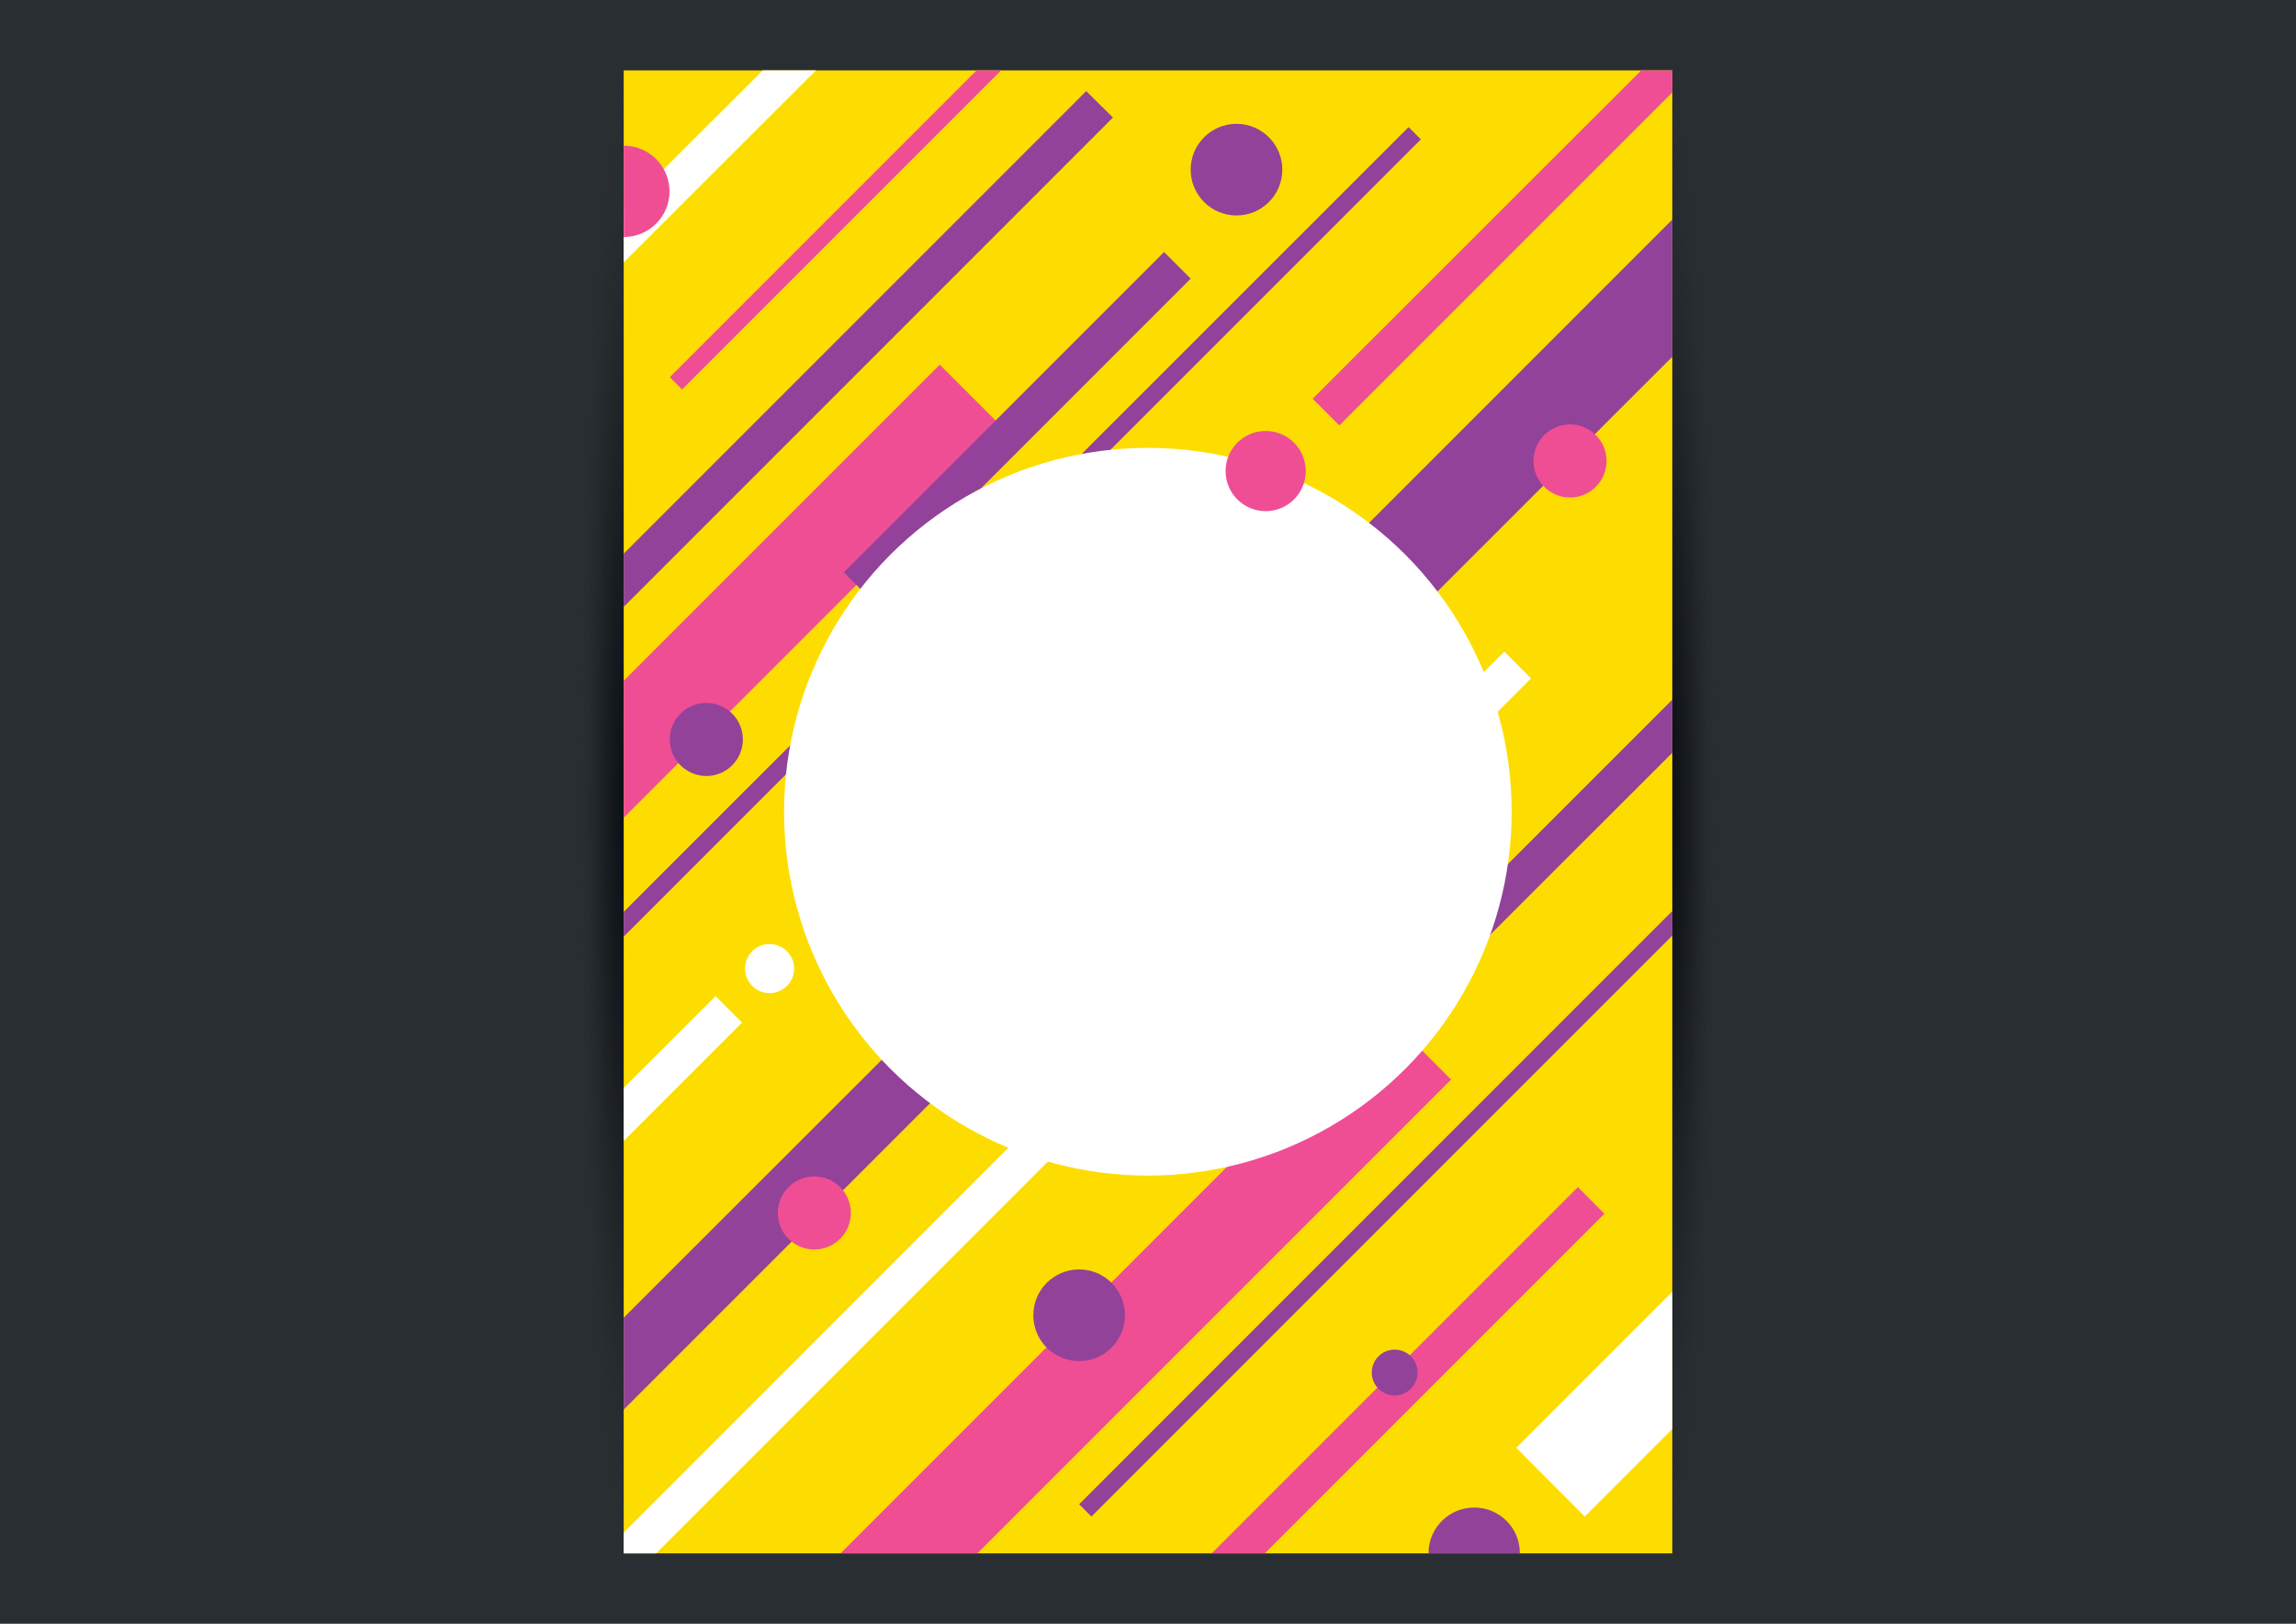<?xml version="1.0" encoding="utf-8"?>
<!-- Generator: Adobe Illustrator 18.0.0, SVG Export Plug-In . SVG Version: 6.00 Build 0)  -->
<!DOCTYPE svg PUBLIC "-//W3C//DTD SVG 1.1//EN" "http://www.w3.org/Graphics/SVG/1.1/DTD/svg11.dtd">
<svg version="1.1" id="Layer_1" xmlns="http://www.w3.org/2000/svg" xmlns:xlink="http://www.w3.org/1999/xlink" x="0px" y="0px"
	 width="841.9px" height="595.3px" viewBox="0 0 841.9 595.3" enable-background="new 0 0 841.9 595.3" xml:space="preserve">
<g>
	<rect x="0" y="0" fill="#292E32" width="841.9" height="595.3"/>
	
		<radialGradient id="SVGID_1_" cx="613.179" cy="-186.122" r="106.495" gradientTransform="matrix(0.159 0 0 2.553 515.719 772.796)" gradientUnits="userSpaceOnUse">
		<stop  offset="0" style="stop-color:#0C1015"/>
		<stop  offset="0.309" style="stop-color:#0E1217;stop-opacity:0.691"/>
		<stop  offset="0.544" style="stop-color:#14181C;stop-opacity:0.456"/>
		<stop  offset="0.753" style="stop-color:#1D2125;stop-opacity:0.246"/>
		<stop  offset="0.948" style="stop-color:#262B2F;stop-opacity:5.221015e-002"/>
		<stop  offset="1" style="stop-color:#292E32;stop-opacity:0"/>
	</radialGradient>
	<ellipse fill="url(#SVGID_1_)" cx="613.2" cy="297.6" rx="16.9" ry="271.9"/>
	
		<radialGradient id="SVGID_2_" cx="-1805.736" cy="-186.122" r="106.495" gradientTransform="matrix(0.159 0 0 2.553 515.719 772.796)" gradientUnits="userSpaceOnUse">
		<stop  offset="0" style="stop-color:#0C1015"/>
		<stop  offset="0.309" style="stop-color:#0E1217;stop-opacity:0.691"/>
		<stop  offset="0.544" style="stop-color:#14181C;stop-opacity:0.456"/>
		<stop  offset="0.753" style="stop-color:#1D2125;stop-opacity:0.246"/>
		<stop  offset="0.948" style="stop-color:#262B2F;stop-opacity:5.221015e-002"/>
		<stop  offset="1" style="stop-color:#292E32;stop-opacity:0"/>
	</radialGradient>
	<ellipse fill="url(#SVGID_2_)" cx="228.7" cy="297.6" rx="16.9" ry="271.9"/>
	<g>
		<rect x="228.7" y="25.8" fill="#FDDD00" width="384.5" height="543.7"/>
		
			<rect x="290" y="257.4" transform="matrix(0.707 -0.707 0.707 0.707 -77.604 341.168)" fill="#924299" width="166.1" height="13.8"/>
		<polygon fill="#FFFFFF" points="228.7,561.9 228.7,569.5 240.6,569.5 561.4,248.7 551.6,238.9 		"/>
		<circle fill="#924299" cx="453.4" cy="62.2" r="16.8"/>
		<path fill="#924299" d="M540.6,552.7c-9.3,0-16.8,7.5-16.8,16.8h33.5C557.4,560.3,549.9,552.7,540.6,552.7z"/>
		<polygon fill="#924299" points="477.1,266.8 613.2,130.8 613.2,80.5 452,241.7 		"/>
		<polygon fill="#924299" points="367.1,378.4 350.3,361.6 228.7,483.1 228.7,516.8 		"/>
		<polygon fill="#EF4E95" points="369.7,158.8 344.6,133.7 228.7,249.6 228.7,299.8 		"/>
		<polygon fill="#EF4E95" points="358.4,569.5 532.1,395.8 507,370.7 308.2,569.5 		"/>
		<polygon fill="#FFFFFF" points="613.2,473.6 556,530.8 581.1,556 613.2,523.9 		"/>
		<polygon fill="#EF4E95" points="491.1,156 613.2,33.9 613.2,25.8 601.8,25.8 481.3,146.2 		"/>
		<polygon fill="#924299" points="408.1,43.1 398.3,33.4 228.7,203 228.7,222.5 		"/>
		<polygon fill="#FFFFFF" points="228.7,76.7 228.7,96.2 299.2,25.8 279.7,25.8 		"/>
		<polygon fill="#FFFFFF" points="272.1,374.9 262.4,365.2 228.7,398.8 228.7,418.3 		"/>
		<polygon fill="#924299" points="516.5,46.6 228.7,334.3 228.7,343.4 521,51.1 		"/>
		<polygon fill="#EF4E95" points="367.1,25.8 358.1,25.8 245.6,138.3 250.1,142.8 		"/>
		<polygon fill="#924299" points="400.2,556 613.2,343 613.2,334 395.7,551.5 		"/>
		<polygon fill="#EF4E95" points="588.3,445 578.6,435.2 444.3,569.5 463.8,569.5 		"/>
		<path fill="#EF4E95" d="M245.5,70.2c0-9.3-7.5-16.8-16.8-16.8v33.5C238,86.9,245.5,79.4,245.5,70.2z"/>
		<circle fill="#EF4E95" cx="575.7" cy="169" r="13.4"/>
		<circle fill="#924299" cx="259" cy="271.1" r="13.4"/>
		<circle fill="#EF4E95" cx="298.6" cy="444.7" r="13.4"/>
		<circle fill="#924299" cx="395.7" cy="482.2" r="16.8"/>
		<circle fill="#924299" cx="511.4" cy="503.2" r="8.4"/>
		
			<rect x="290" y="149.1" transform="matrix(0.707 -0.707 0.707 0.707 -1.031 309.451)" fill="#924299" width="166.1" height="13.8"/>
		<polygon fill="#924299" points="613.2,256.5 524.5,345.2 534.2,354.9 613.2,276 		"/>
		<circle fill="#FFFFFF" cx="420.9" cy="297.6" r="133.4"/>
		<circle fill="#EF4E95" cx="464.1" cy="172.7" r="14.7"/>
		<circle fill="#FFFFFF" cx="282.2" cy="355.1" r="9"/>
	</g>
</g>
</svg>
